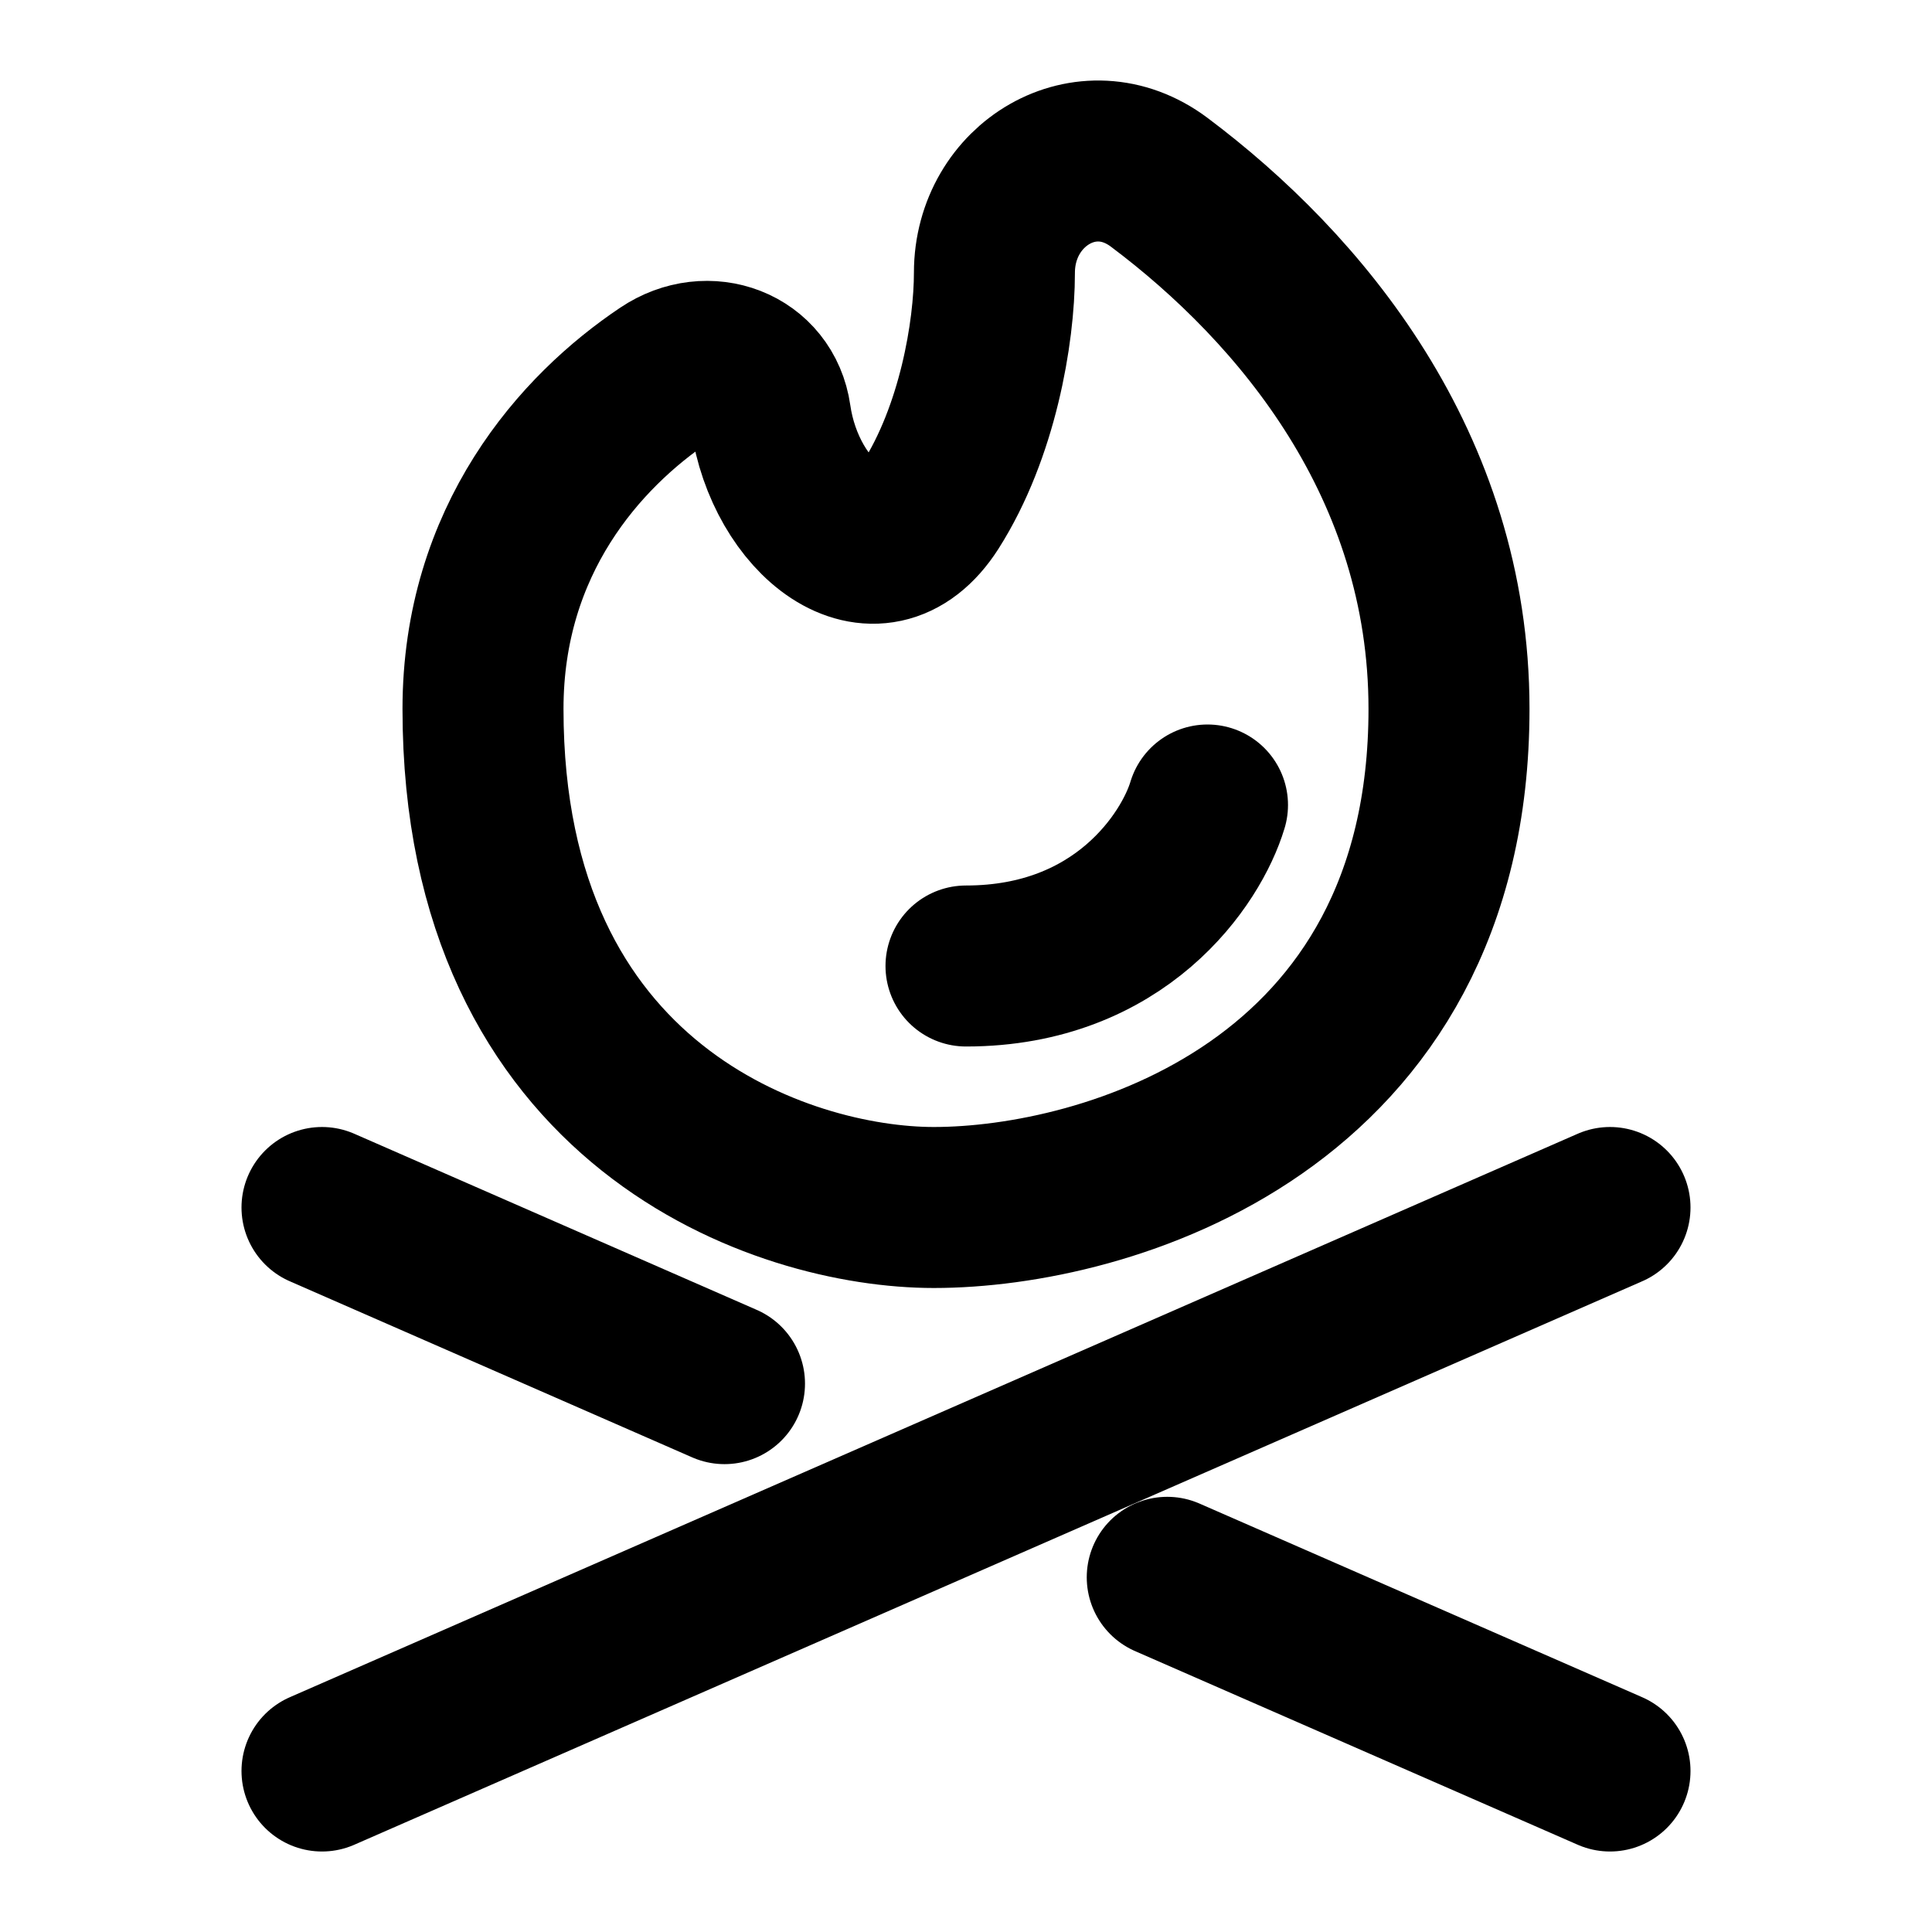 <svg
  xmlns="http://www.w3.org/2000/svg"
  width="24"
  height="24"
  viewBox="0 0 24 24"
  fill="none"
  stroke="currentColor"
  stroke-width="2"
  stroke-linecap="round"
  stroke-linejoin="round"
>
  <path d="M18 8.807C18 13.761 13.733 15 11.6 15 9.733 15 6 13.761 6 8.807 6 6.71 7.208 5.358 8.261 4.653c.535-.36 1.223-.101 1.312.523.178 1.245 1.305 2.173 1.987 1.104.582-.914.793-2.148.793-2.891 0-1.1 1.15-1.798 2.048-1.124C16.15 3.577 18 5.776 18 8.807Z" />
  <path d="M20 15 4 22" />
  <path d="m4 15 5 2.188M20 22l-5.5-2.406" />
  <path d="M15 10c-.2.667-1.08 2-3 2" />
</svg>
